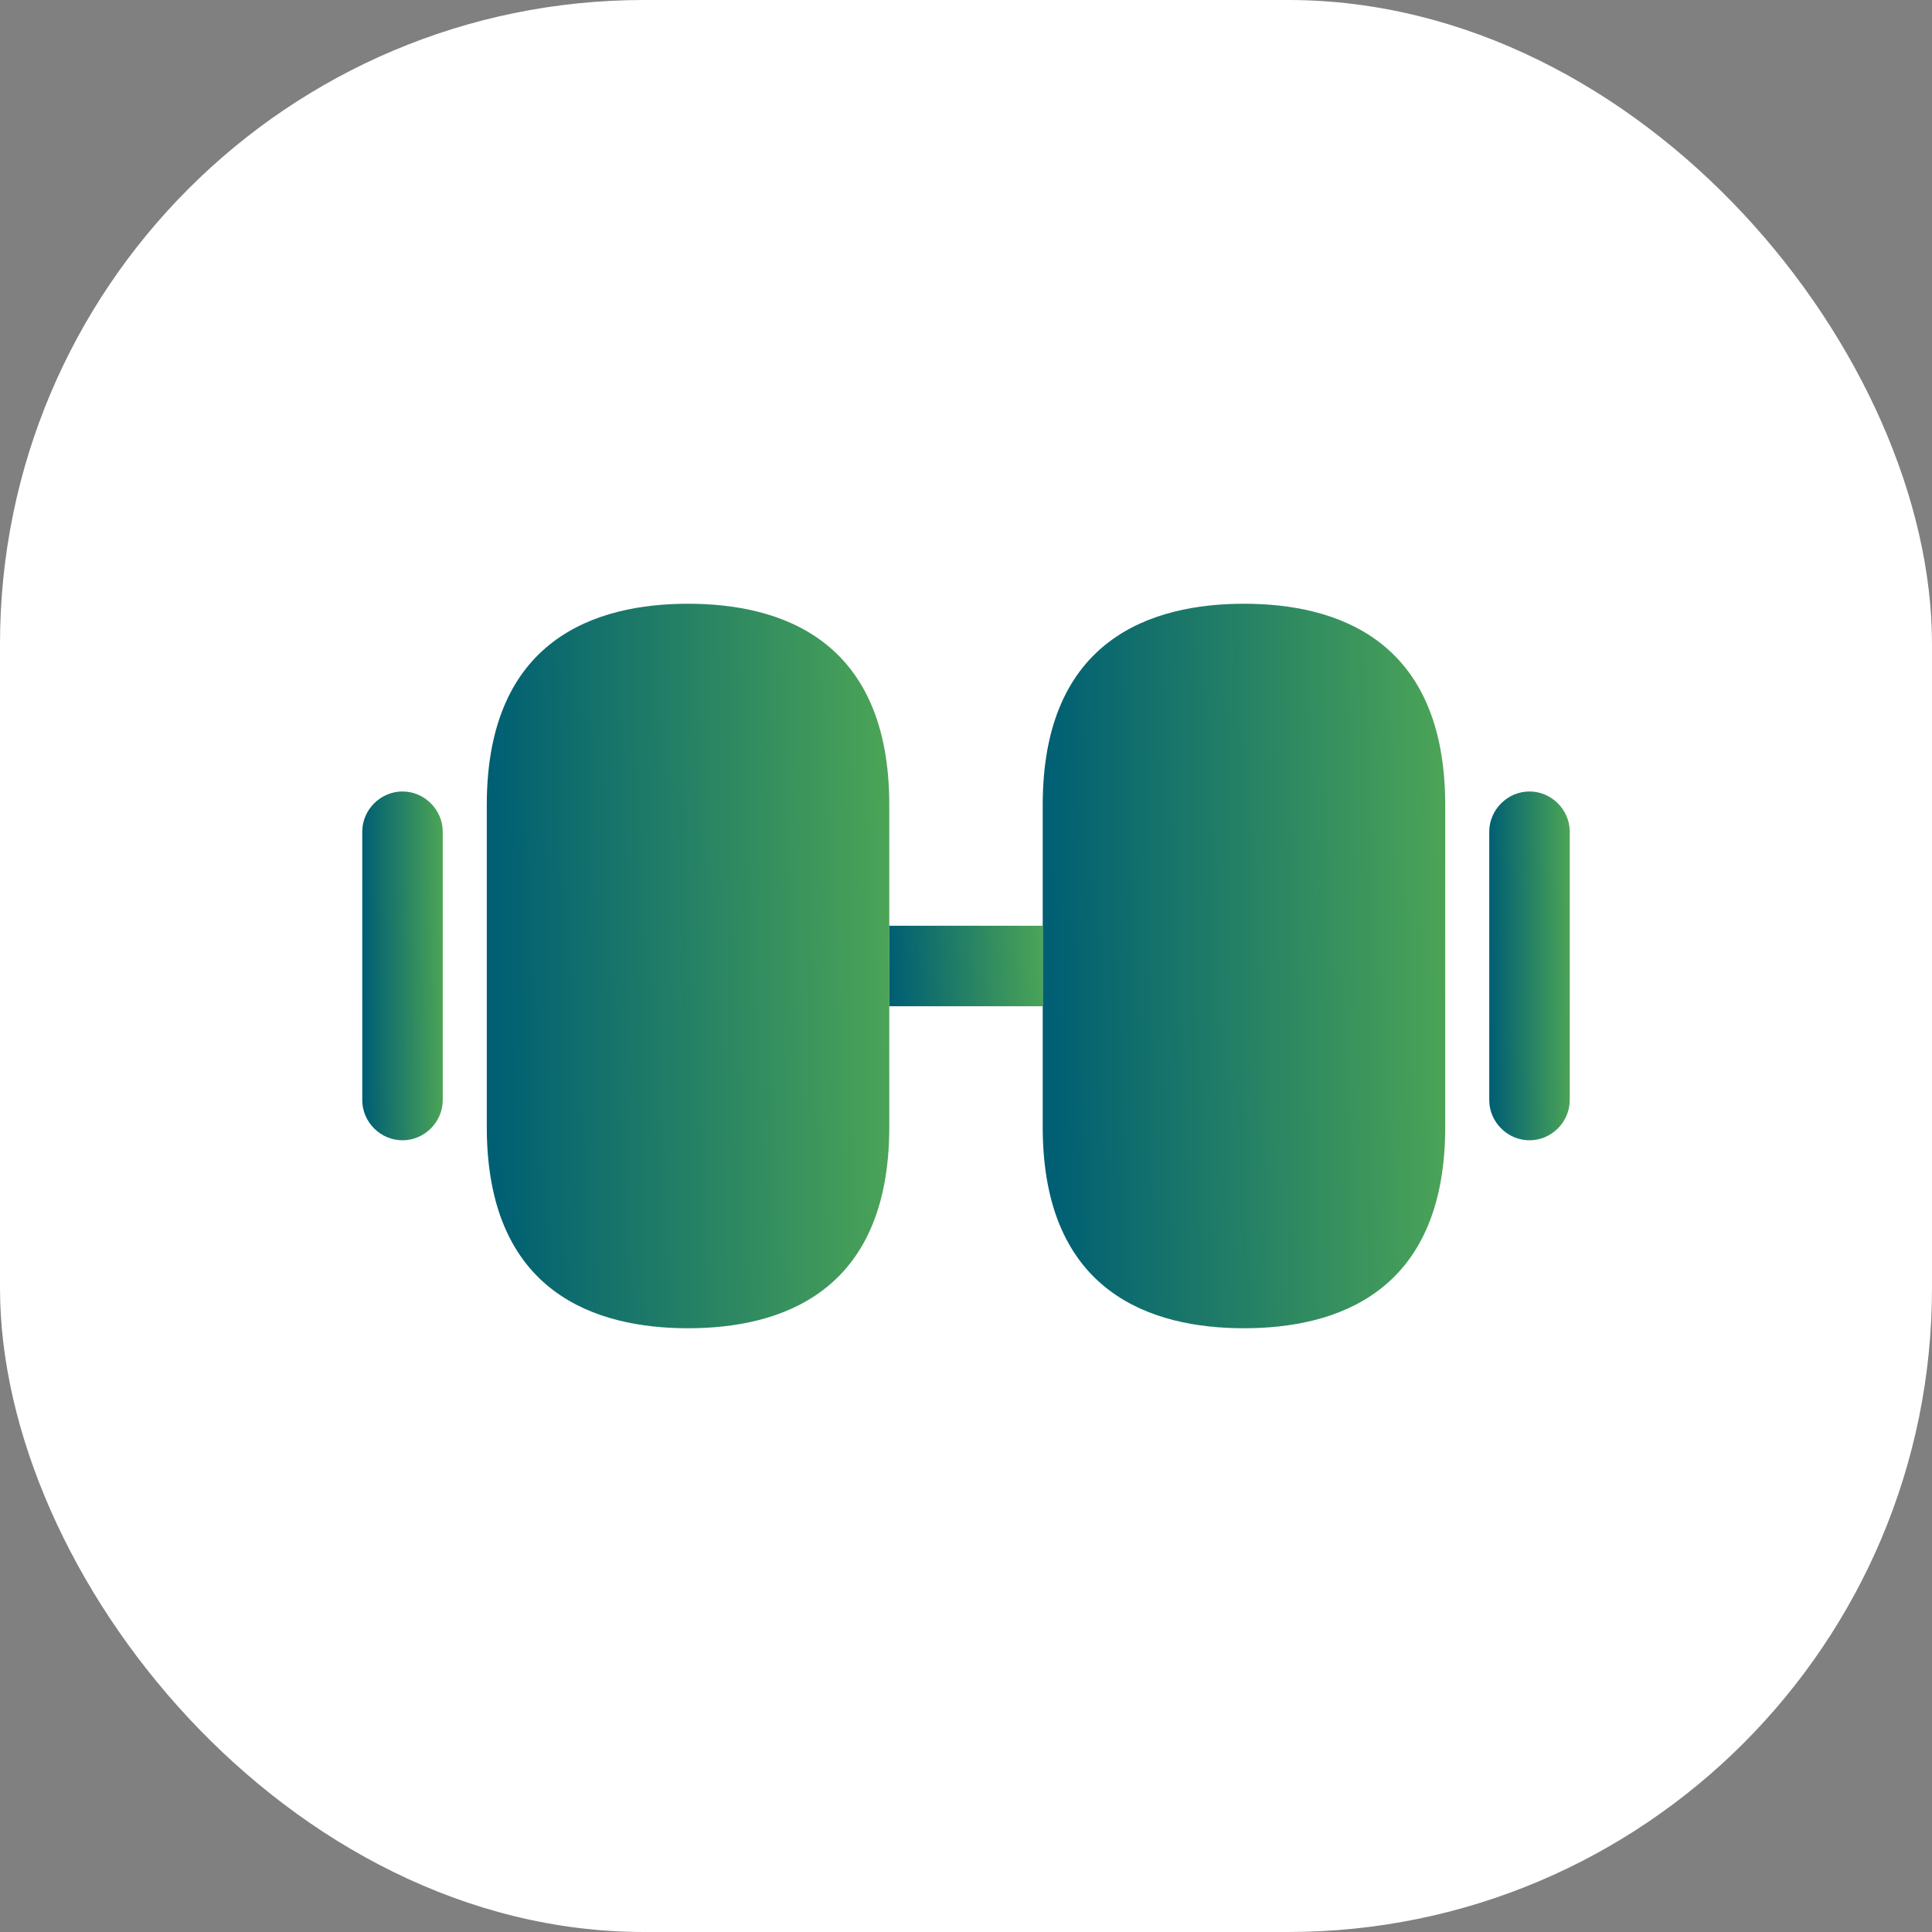 <svg width="24" height="24" viewBox="0 0 24 24" fill="none" xmlns="http://www.w3.org/2000/svg">
<rect x="0" y="0" width="24" height="24" fill="#808080" stroke="none"/>
<rect width="24" height="24" rx="8" fill="white"/>
<path d="M15.453 7.5C14.313 7.5 12.953 7.933 12.953 10V14C12.953 16.067 14.313 16.5 15.453 16.5C16.593 16.5 17.953 16.067 17.953 14V10C17.953 7.933 16.593 7.5 15.453 7.5Z" fill="url(#paint0_linear_9859_213463)"/>
<path d="M8.547 7.5C7.407 7.5 6.047 7.933 6.047 10V14C6.047 16.067 7.407 16.5 8.547 16.5C9.687 16.5 11.047 16.067 11.047 14V10C11.047 7.933 9.687 7.5 8.547 7.5Z" fill="url(#paint1_linear_9859_213463)"/>
<path d="M12.954 11.5H11.047V12.5H12.954V11.5Z" fill="url(#paint2_linear_9859_213463)"/>
<path d="M19 14.165C18.727 14.165 18.5 13.939 18.5 13.665V10.332C18.5 10.059 18.727 9.832 19 9.832C19.273 9.832 19.5 10.059 19.5 10.332V13.665C19.5 13.939 19.273 14.165 19 14.165Z" fill="url(#paint3_linear_9859_213463)"/>
<path d="M5 14.165C4.727 14.165 4.5 13.939 4.5 13.665V10.332C4.5 10.059 4.727 9.832 5 9.832C5.273 9.832 5.5 10.059 5.5 10.332V13.665C5.5 13.939 5.273 14.165 5 14.165Z" fill="url(#paint4_linear_9859_213463)"/>
<defs>
<linearGradient id="paint0_linear_9859_213463" x1="13.1" y1="16" x2="20.151" y2="15.899" gradientUnits="userSpaceOnUse">
<stop stop-color="#005F73"/>
<stop offset="1" stop-color="#6CC24A"/>
</linearGradient>
<linearGradient id="paint1_linear_9859_213463" x1="6.194" y1="16" x2="13.244" y2="15.899" gradientUnits="userSpaceOnUse">
<stop stop-color="#005F73"/>
<stop offset="1" stop-color="#6CC24A"/>
</linearGradient>
<linearGradient id="paint2_linear_9859_213463" x1="11.103" y1="12.444" x2="13.786" y2="12.312" gradientUnits="userSpaceOnUse">
<stop stop-color="#005F73"/>
<stop offset="1" stop-color="#6CC24A"/>
</linearGradient>
<linearGradient id="paint3_linear_9859_213463" x1="18.529" y1="13.925" x2="19.94" y2="13.916" gradientUnits="userSpaceOnUse">
<stop stop-color="#005F73"/>
<stop offset="1" stop-color="#6CC24A"/>
</linearGradient>
<linearGradient id="paint4_linear_9859_213463" x1="4.529" y1="13.925" x2="5.94" y2="13.916" gradientUnits="userSpaceOnUse">
<stop stop-color="#005F73"/>
<stop offset="1" stop-color="#6CC24A"/>
</linearGradient>
</defs>
</svg>
